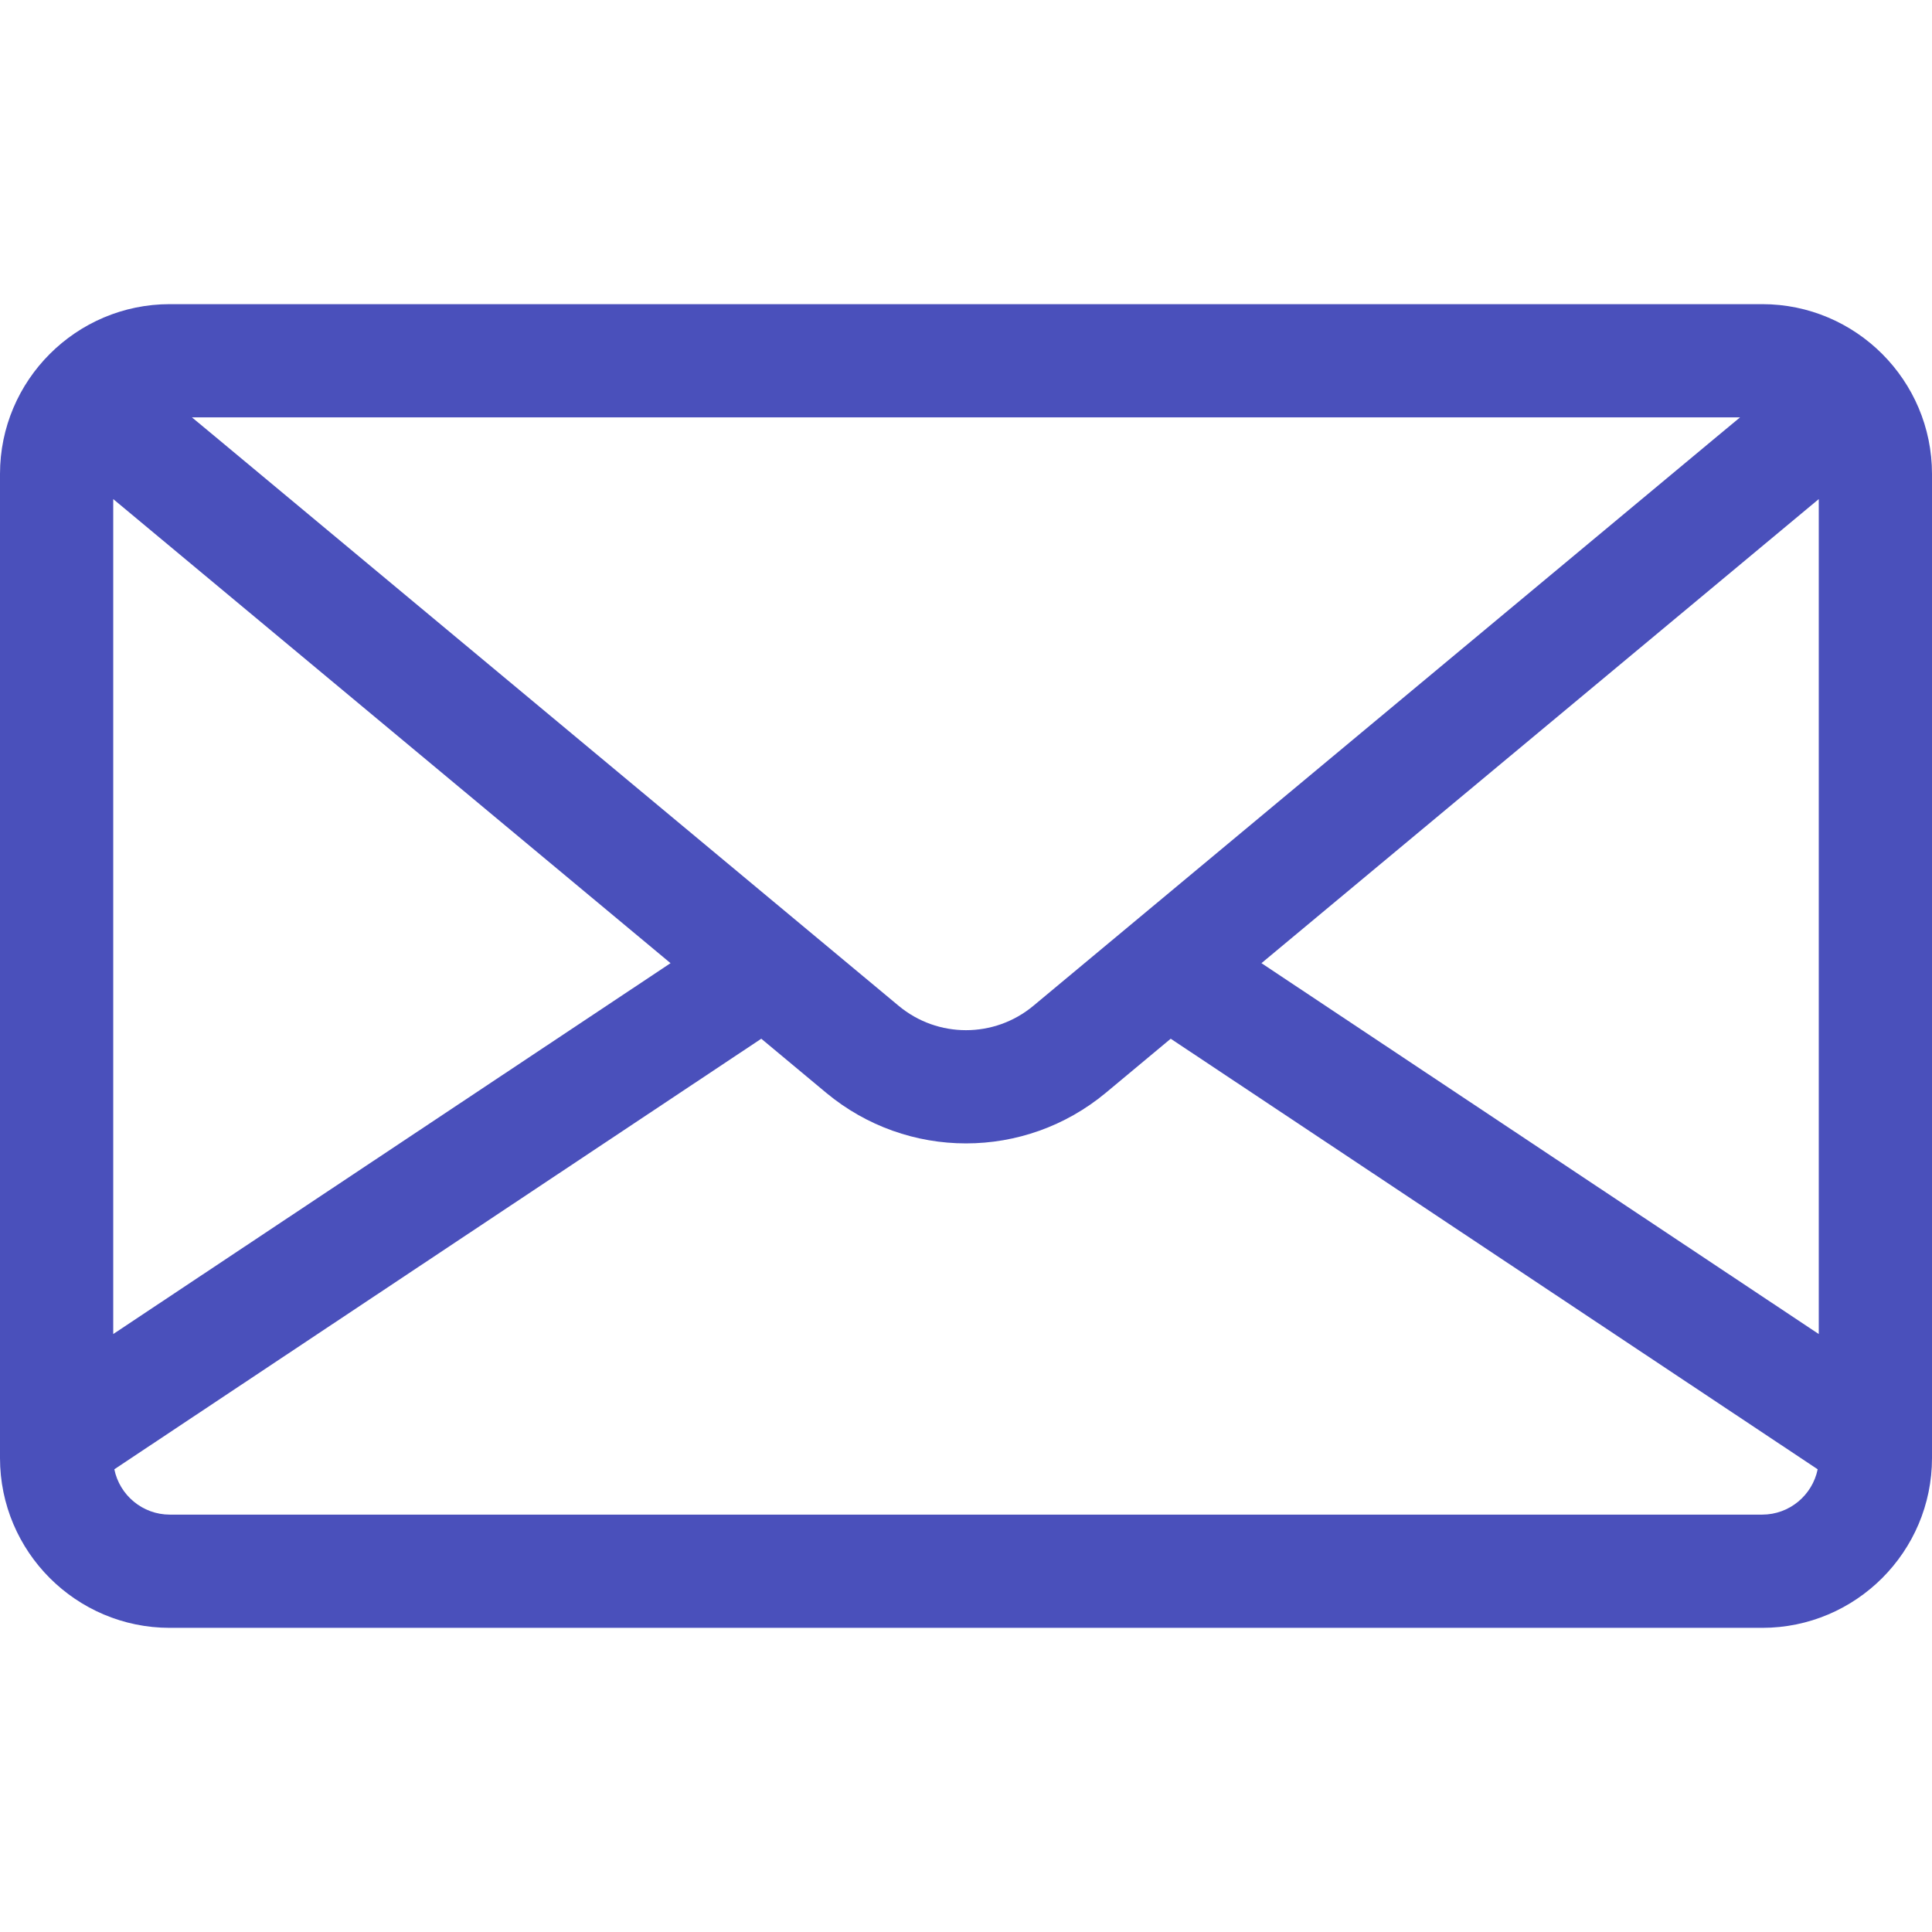 <svg width="28" height="28" viewBox="0 0 28 28" fill="none" xmlns="http://www.w3.org/2000/svg">
<path d="M25.539 4.408H2.461C1.104 4.408 0 5.512 0 6.869V21.131C0 22.488 1.104 23.592 2.461 23.592H25.539C26.896 23.592 28 22.488 28 21.131V6.869C28 5.512 26.896 4.408 25.539 4.408ZM25.218 6.049L24.889 6.322L14.976 14.577C14.411 15.048 13.589 15.048 13.024 14.577L3.111 6.322L2.782 6.049H25.218ZM1.641 7.233L9.718 13.959L1.641 19.334V7.233ZM25.539 21.951H2.461C2.065 21.951 1.733 21.668 1.657 21.294L11.033 15.054L11.974 15.838C12.561 16.326 13.28 16.571 14 16.571C14.72 16.571 15.439 16.326 16.026 15.838L16.967 15.054L26.343 21.294C26.267 21.668 25.935 21.951 25.539 21.951ZM26.359 19.334L18.282 13.959L26.359 7.233V19.334Z" fill="#4A50BB"/>
</svg>
